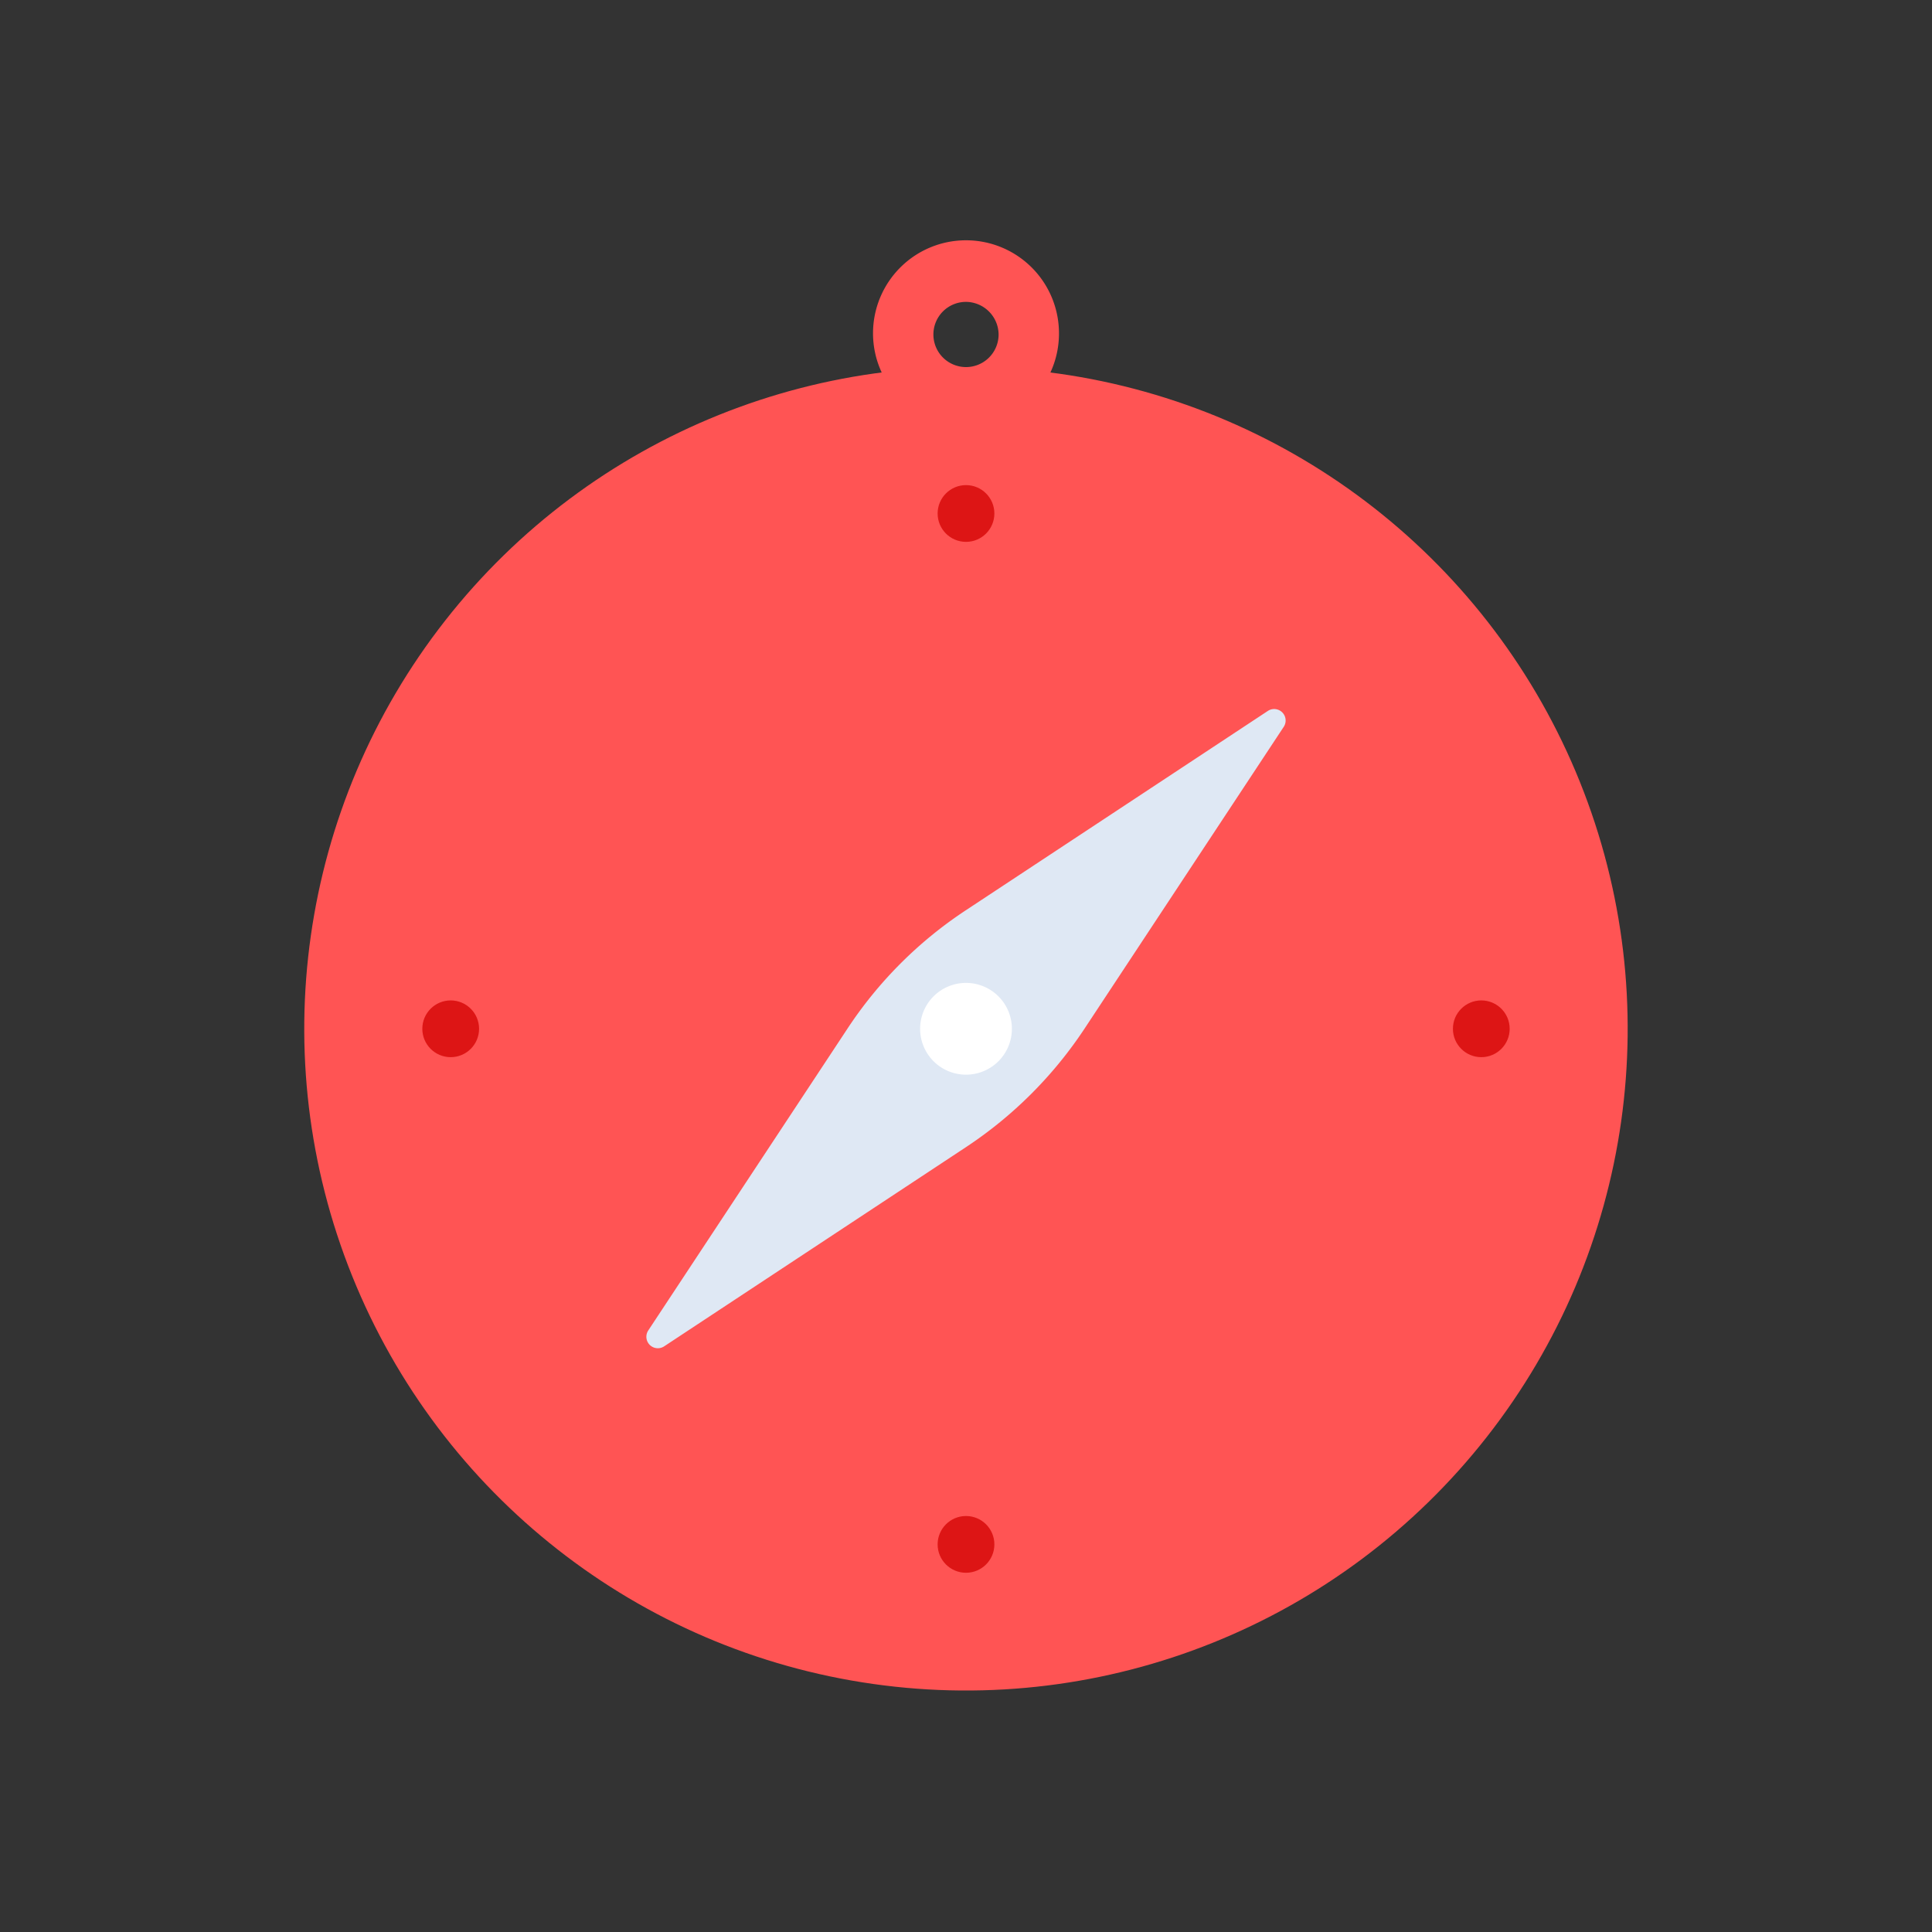 <svg id="Layer_1" data-name="Layer 1" xmlns="http://www.w3.org/2000/svg" viewBox="0 0 64 64"><rect x="0" y="0" width="64" height="64" fill="#333333" stroke="none"/><defs><style>.cls-1{fill:#ff5454;}.cls-2{fill:#dfe8f4;}.cls-3{fill:#dd1515;}.cls-4{fill:#fff;}</style></defs><title>user, interface, agent, usability, navigation, internet, web, online, navigate, compass</title><circle class="cls-1" cx="32" cy="34.08" r="21.92" transform="translate(-10.41 14.41) rotate(-21.92)"/><path class="cls-1" d="M32,14.12a3.08,3.08,0,1,1,3.08-3.07A3.07,3.07,0,0,1,32,14.12ZM32,10a1.08,1.08,0,1,0,1.08,1.08A1.09,1.09,0,0,0,32,10Z"/><path class="cls-2" d="M32,38l-10,6.6a.38.38,0,0,1-.53-.52l6.6-10A13.75,13.75,0,0,1,32,30.15l10-6.6a.38.38,0,0,1,.53.52l-6.6,10A13.88,13.88,0,0,1,32,38Z"/><circle class="cls-3" cx="32" cy="17.01" r="0.94"/><circle class="cls-3" cx="32" cy="51.16" r="0.94"/><circle class="cls-3" cx="49.07" cy="34.08" r="0.94"/><circle class="cls-3" cx="14.93" cy="34.08" r="0.94"/><path class="cls-4" d="M33.52,34.08A1.52,1.52,0,1,1,32,32.56,1.52,1.52,0,0,1,33.52,34.08Z"/></svg>